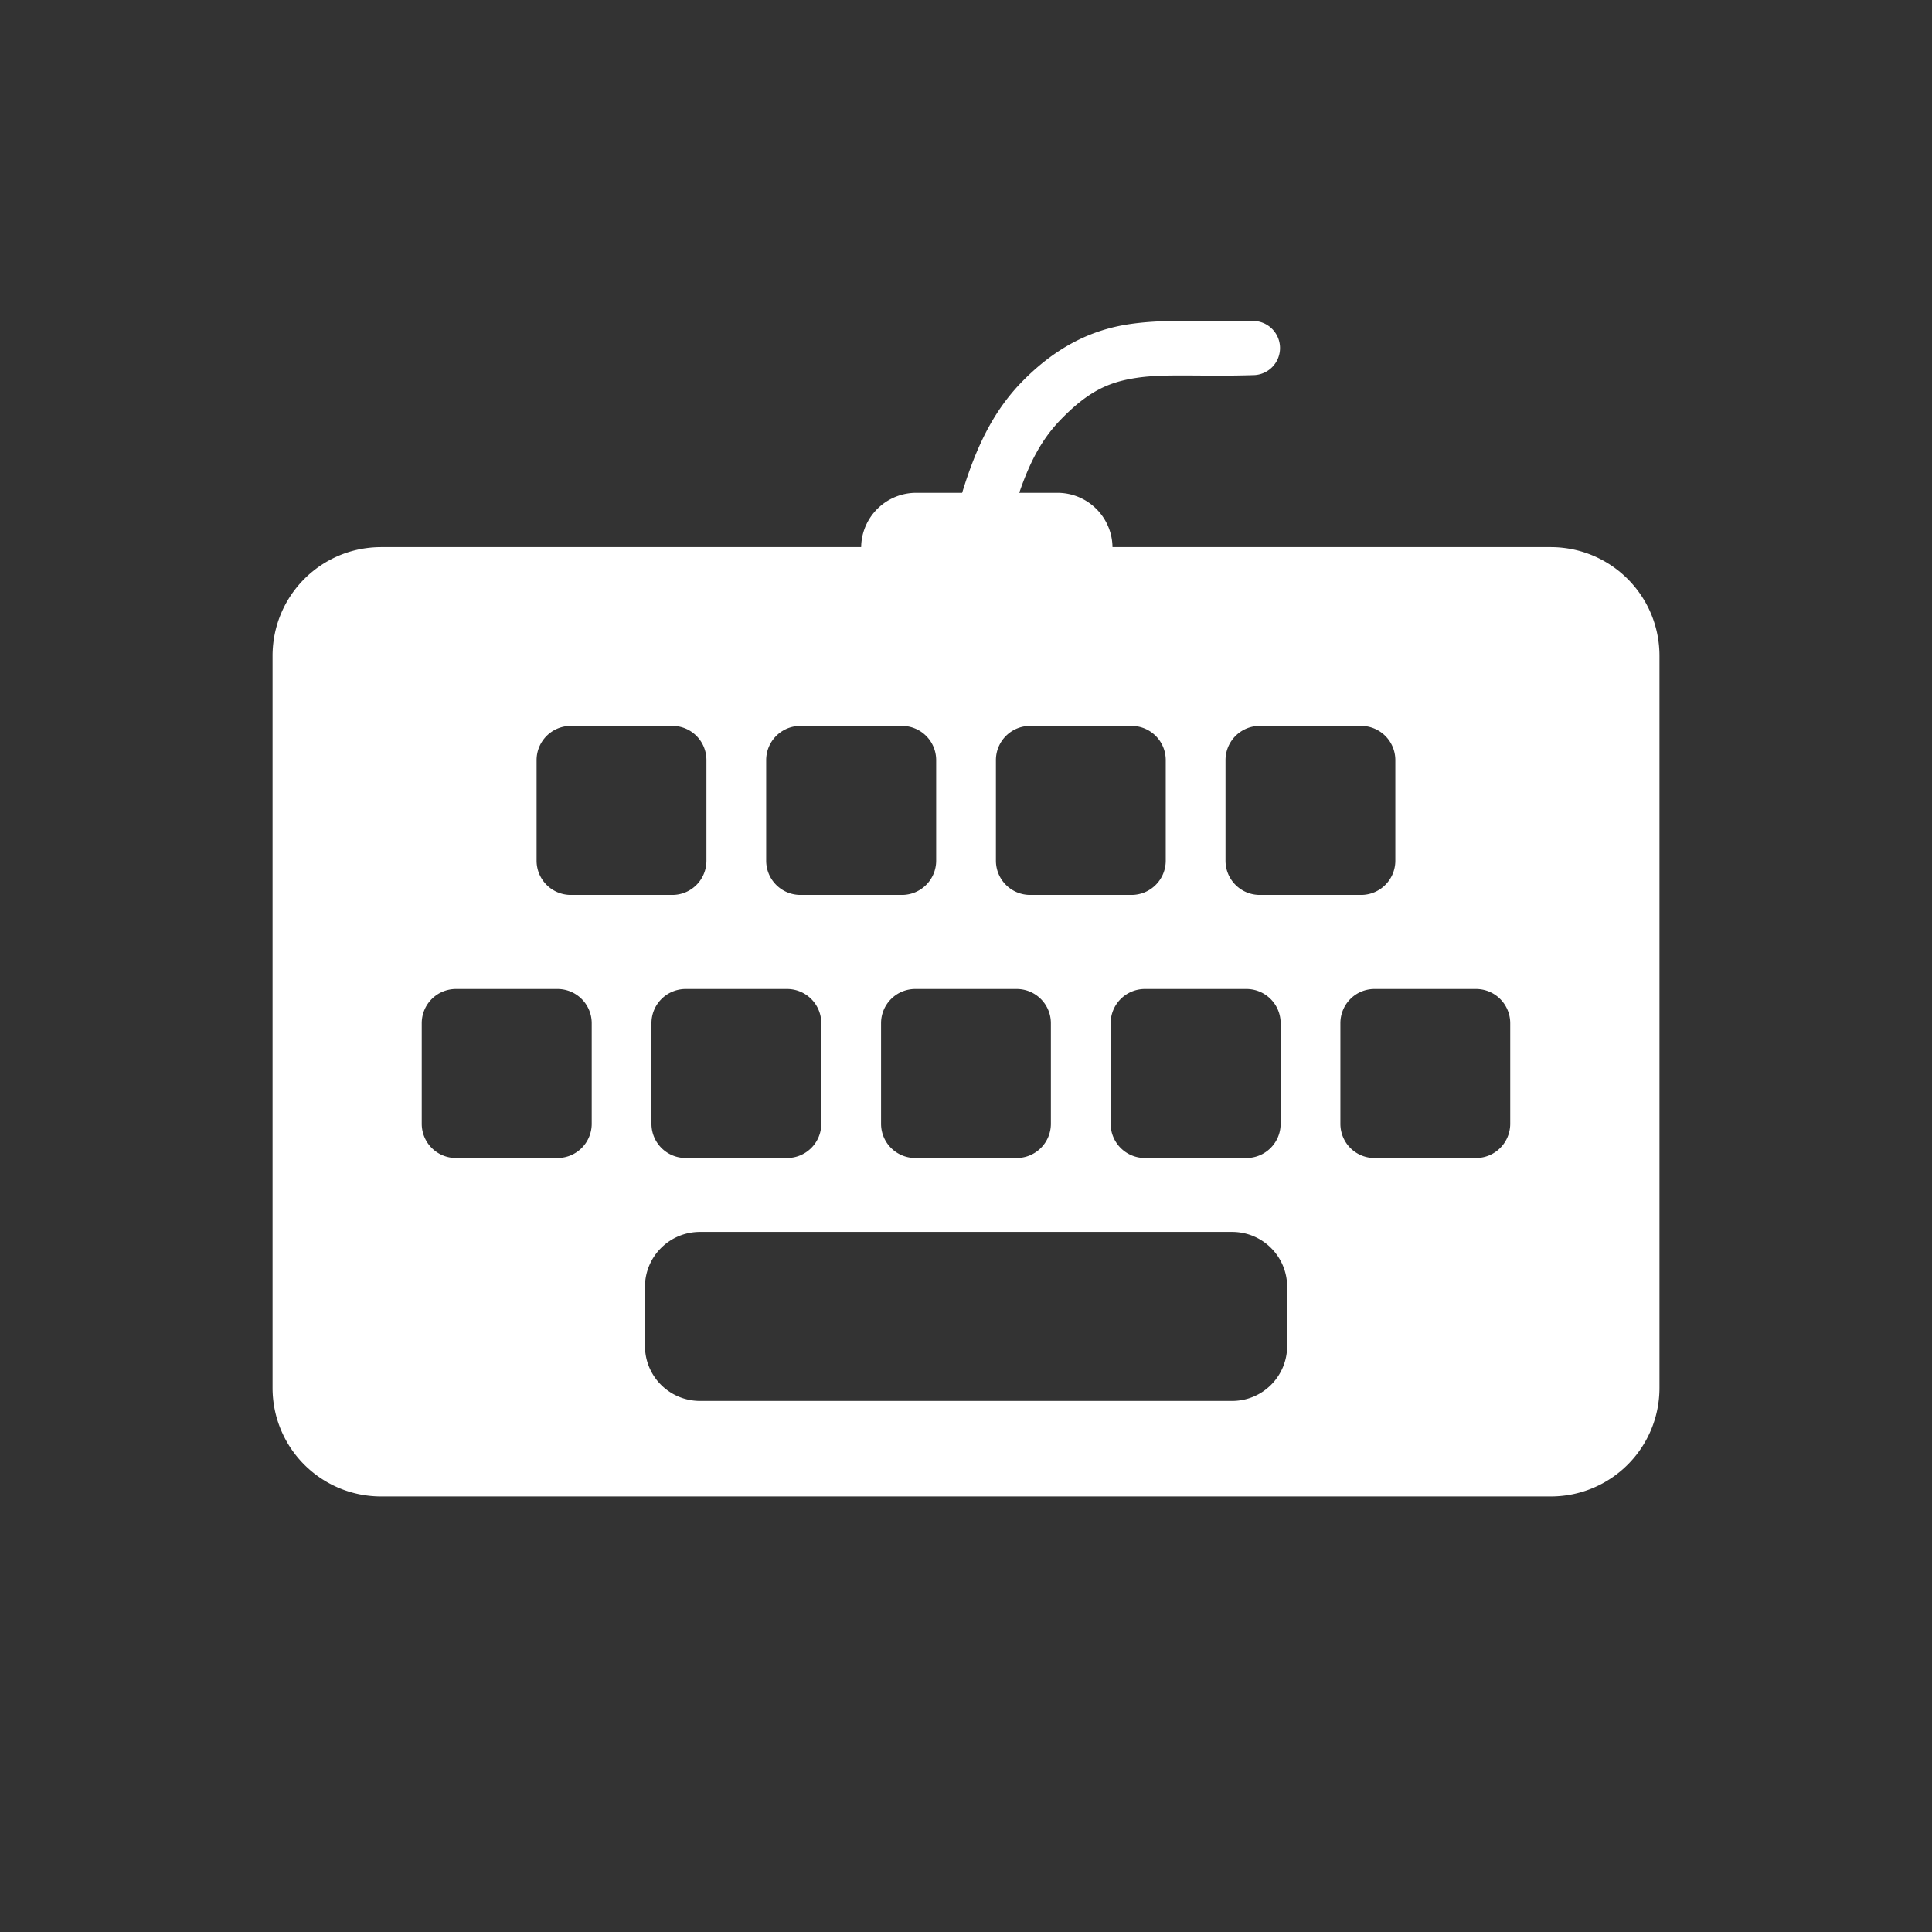 <svg height="512" viewBox="0 0 512 512" width="512" xmlns="http://www.w3.org/2000/svg">
 <rect x="0" y="0" width="512" height="512" fill="#333333" stroke="none"/>
 <path d="m310.726 85.067c-3.83.055-7.528.27-11.277.813-10.001 1.448-19.848 6.005-29.378 16.086l-.035.035-.035.035c-6.984 7.532-11.337 16.538-15.026 28.566h-12.161c-8.004 0-14.486 6.413-14.601 14.389h-127.17c-15.971 0-28.814 12.872-28.814 28.849v193.923c0 15.971 12.837 28.814 28.814 28.814h309.884c15.971 0 28.849-12.837 28.849-28.814v-193.923c0-15.971-12.872-28.849-28.849-28.849h-116.107c-.115-7.976-6.597-14.389-14.601-14.389h-10.111c2.877-8.379 5.948-13.966 10.395-18.773.013-.013.023-.022.035-.035 7.822-8.261 13.456-10.616 20.965-11.702 7.518-1.089 17.278-.252 30.511-.672a7.185 7.185 0 1 0 -.46-14.354c-6.154.195-11.696.026-16.934 0-1.31-.007-2.612-.018-3.889 0m-159.442 107.304h26.875c5.031 0 9.05 4.055 9.05 9.086v26.622c0 5.031-4.02 9.086-9.05 9.086h-26.875c-5.032 0-9.086-4.055-9.086-9.086v-26.622c0-5.031 4.055-9.086 9.086-9.086m60.845 0h26.875c5.031 0 9.086 4.055 9.086 9.086v26.622c0 5.031-4.055 9.086-9.086 9.086h-26.875c-5.031 0-9.086-4.055-9.086-9.086v-26.622c0-5.031 4.055-9.086 9.086-9.086m60.88 0h26.833c5.032 0 9.086 4.055 9.086 9.086v26.622c0 5.031-4.055 9.086-9.086 9.086h-26.833c-5.031 0-9.086-4.055-9.086-9.086v-26.622c0-5.031 4.055-9.086 9.086-9.086m60.845 0h26.833c5.031 0 9.086 4.055 9.086 9.086v26.622c0 5.031-4.055 9.086-9.086 9.086h-26.833c-5.032 0-9.086-4.055-9.086-9.086v-26.622c0-5.031 4.055-9.086 9.086-9.086m-213.008 69.721h26.875c5.031 0 9.086 4.055 9.086 9.086v26.622c0 5.031-4.055 9.086-9.086 9.086h-26.875c-5.031 0-9.086-4.055-9.086-9.086v-26.622c0-5.031 4.055-9.086 9.086-9.086m60.88 0h26.833c5.031 0 9.086 4.055 9.086 9.086v26.622c0 5.031-4.055 9.086-9.086 9.086h-26.833c-5.031 0-9.086-4.055-9.086-9.086v-26.622c0-5.031 4.055-9.086 9.086-9.086m60.845 0h26.833c5.031 0 9.086 4.055 9.086 9.086v26.622c0 5.031-4.055 9.086-9.086 9.086h-26.833c-5.031 0-9.086-4.055-9.086-9.086v-26.622c0-5.031 4.055-9.086 9.086-9.086m60.845 0h26.875c5.031 0 9.086 4.055 9.086 9.086v26.622c0 5.031-4.055 9.086-9.086 9.086h-26.875c-5.031 0-9.086-4.055-9.086-9.086v-26.622c0-5.031 4.055-9.086 9.086-9.086m60.845 0h26.875c5.031 0 9.086 4.055 9.086 9.086v26.622c0 5.031-4.055 9.086-9.086 9.086h-26.875c-5.032 0-9.05-4.055-9.05-9.086v-26.622c0-5.031 4.02-9.086 9.05-9.086m-178.746 64.38h140.992c8.091 0 14.601 6.511 14.601 14.601v15.591c0 8.091-6.511 14.601-14.601 14.601h-140.992c-8.091 0-14.601-6.511-14.601-14.601v-15.591c0-8.091 6.511-14.601 14.601-14.601" fill="#ffffff"/>
</svg>

